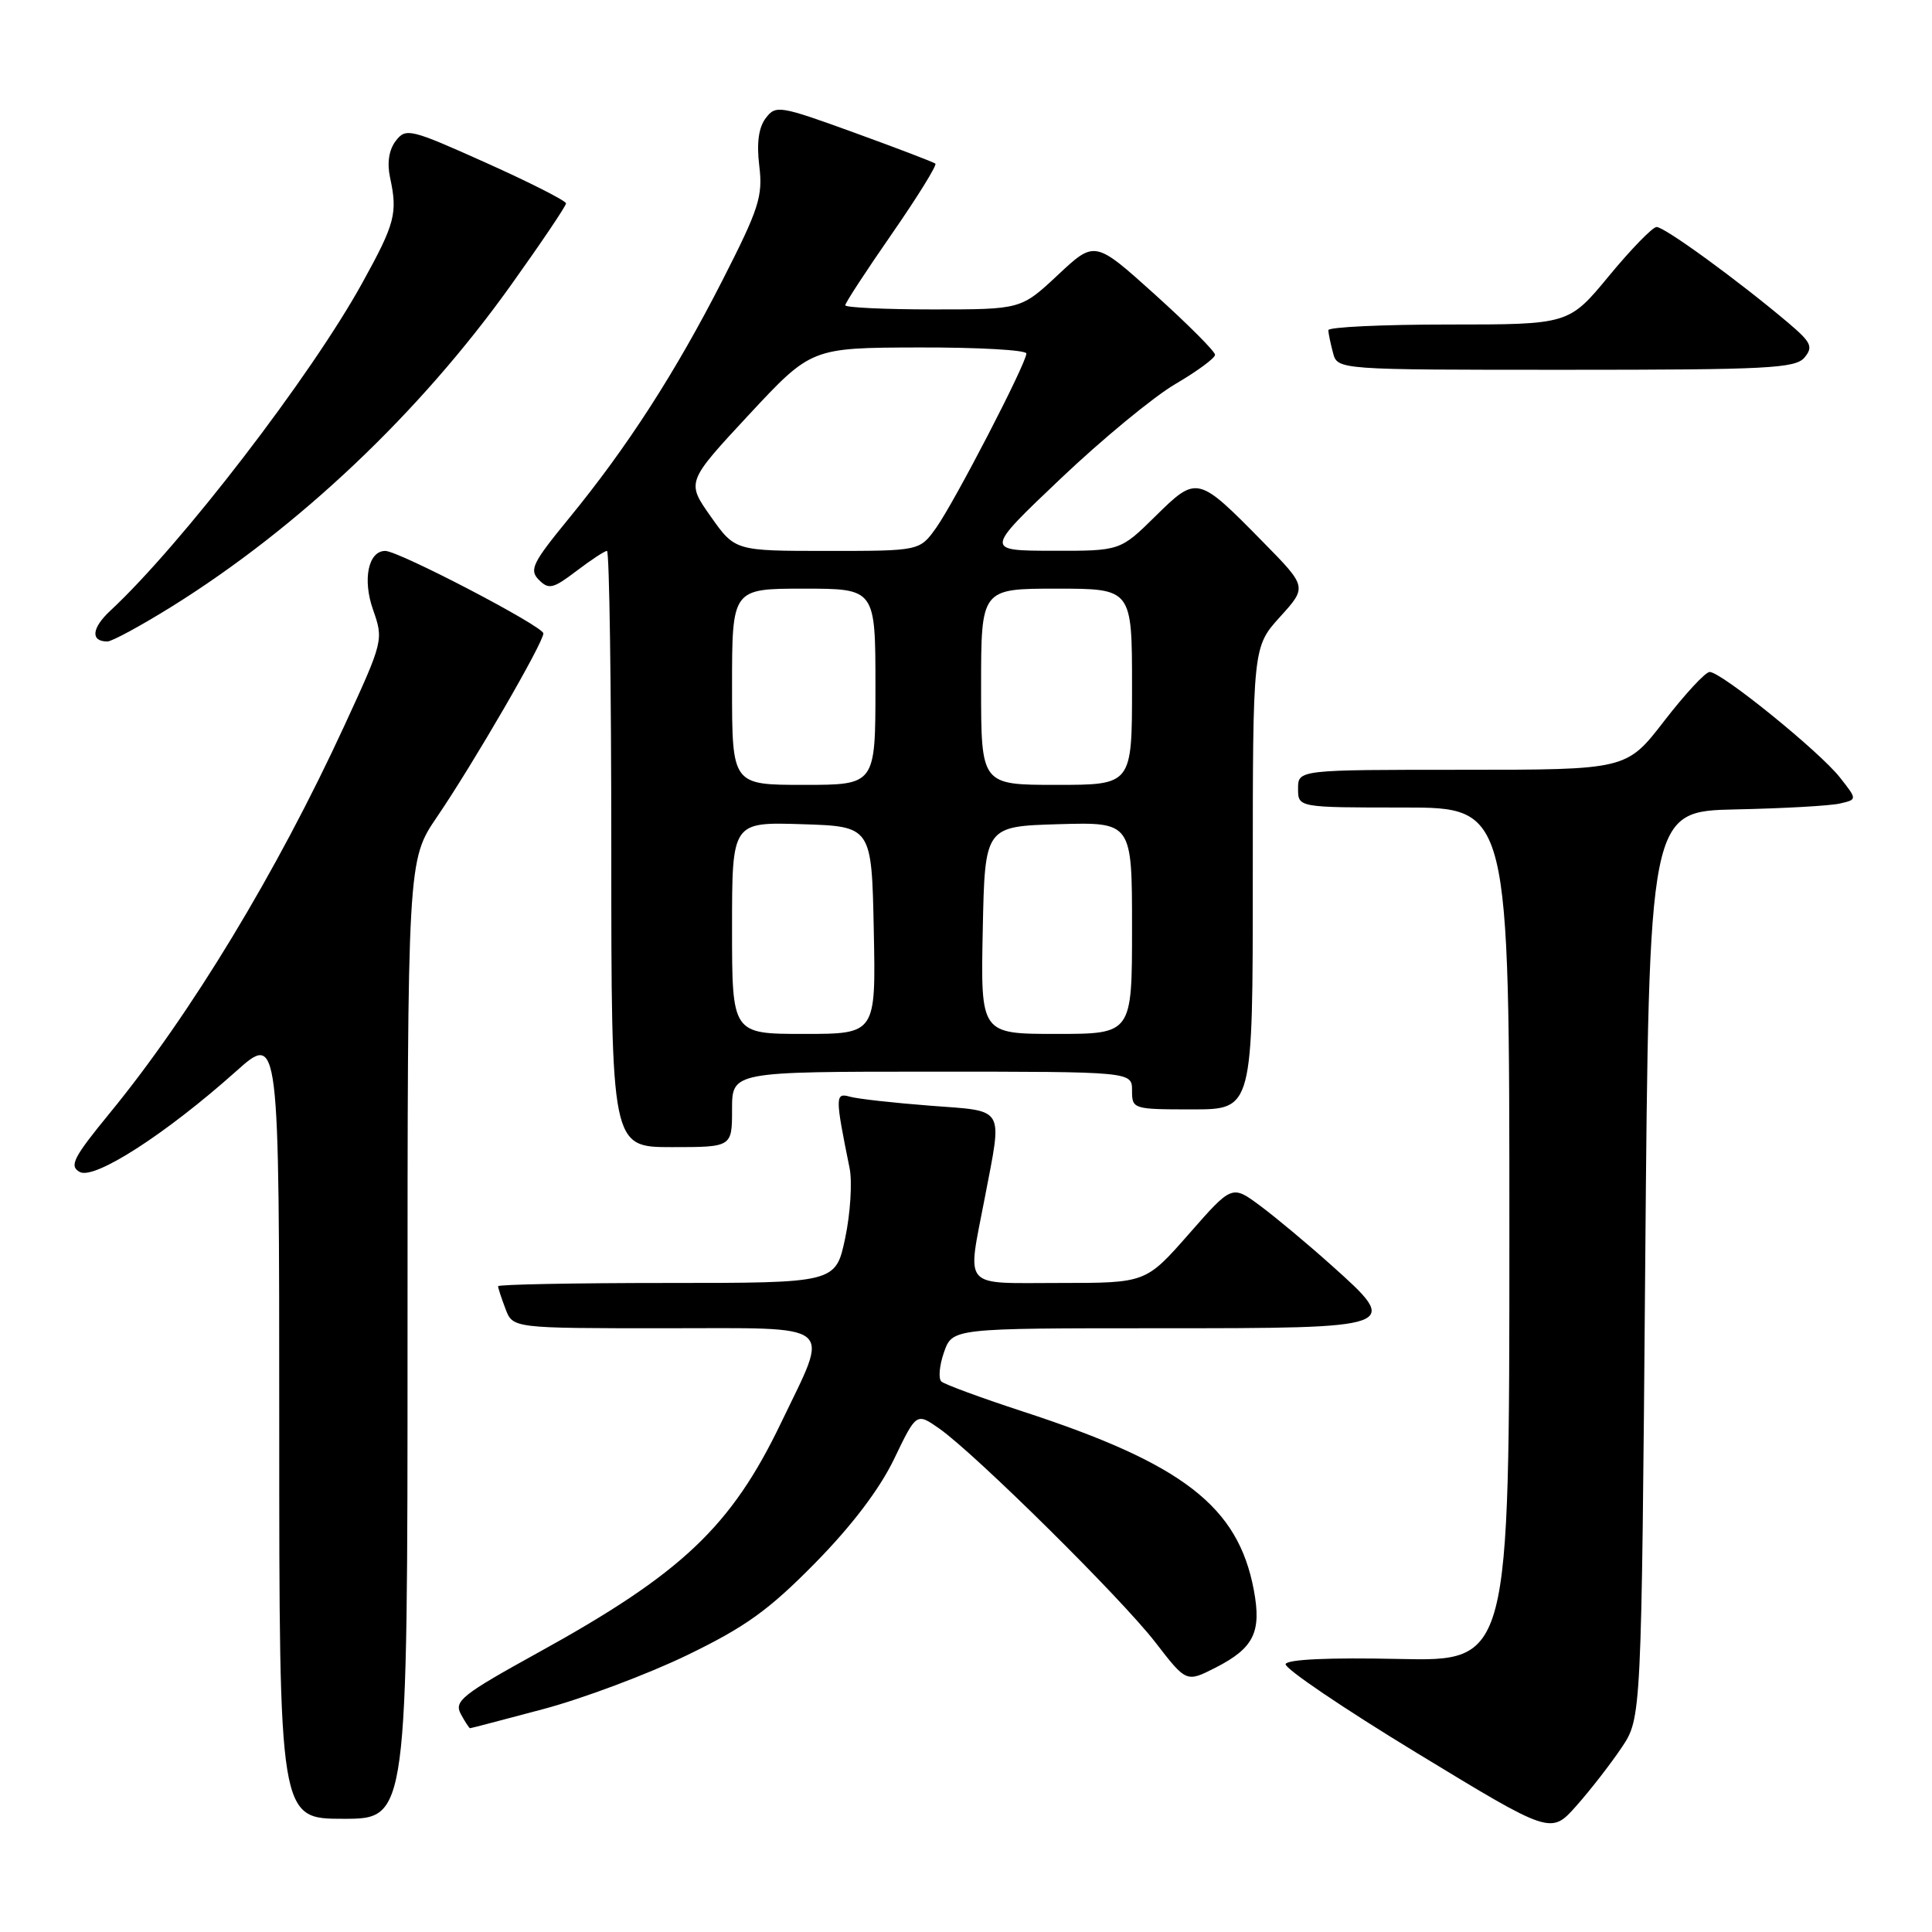 <?xml version="1.0" encoding="UTF-8" standalone="no"?>
<!DOCTYPE svg PUBLIC "-//W3C//DTD SVG 1.1//EN" "http://www.w3.org/Graphics/SVG/1.1/DTD/svg11.dtd" >
<svg xmlns="http://www.w3.org/2000/svg" xmlns:xlink="http://www.w3.org/1999/xlink" version="1.1" viewBox="0 0 256 256">
 <g >
 <path fill="currentColor"
d=" M 214.87 231.57 C 217.50 227.65 217.50 227.65 218.00 167.57 C 218.50 107.50 218.50 107.50 230.00 107.25 C 236.32 107.12 242.53 106.77 243.80 106.47 C 246.10 105.94 246.10 105.94 243.80 103.02 C 241.09 99.57 228.01 88.98 226.53 89.04 C 225.96 89.06 223.26 91.98 220.51 95.54 C 215.52 102.00 215.52 102.00 193.76 102.00 C 172.00 102.00 172.00 102.00 172.00 104.50 C 172.00 107.00 172.00 107.00 186.00 107.00 C 200.00 107.00 200.00 107.00 200.00 163.57 C 200.00 220.14 200.00 220.14 185.35 219.82 C 176.18 219.62 170.57 219.87 170.35 220.50 C 170.17 221.05 178.00 226.36 187.76 232.29 C 205.50 243.08 205.50 243.08 208.87 239.29 C 210.72 237.21 213.42 233.73 214.87 231.57 Z  M 54.00 177.49 C 54.00 113.98 54.00 113.98 57.91 108.24 C 62.73 101.16 72.00 85.17 72.00 83.93 C 72.00 83.00 52.84 73.00 51.05 73.00 C 48.80 73.00 48.01 76.79 49.44 80.82 C 50.83 84.78 50.79 84.97 45.63 96.16 C 36.68 115.57 25.30 134.37 14.56 147.47 C 9.71 153.39 9.14 154.50 10.56 155.29 C 12.49 156.37 21.94 150.29 31.25 141.98 C 37.00 136.84 37.00 136.84 37.00 188.92 C 37.00 241.00 37.00 241.00 45.50 241.00 C 54.00 241.00 54.00 241.00 54.00 177.49 Z  M 72.00 226.46 C 77.22 225.07 85.78 221.86 91.00 219.34 C 98.79 215.57 101.85 213.37 108.00 207.12 C 112.87 202.17 116.54 197.33 118.47 193.33 C 121.43 187.17 121.43 187.17 124.47 189.30 C 129.27 192.68 148.60 211.79 153.10 217.63 C 157.20 222.94 157.20 222.94 161.07 220.97 C 166.14 218.38 167.18 216.27 166.14 210.70 C 164.06 199.60 156.76 193.95 135.50 187.02 C 130.00 185.22 125.16 183.44 124.74 183.06 C 124.32 182.68 124.47 180.94 125.08 179.19 C 126.20 176.00 126.20 176.00 153.49 176.00 C 185.64 176.00 185.72 175.97 176.36 167.60 C 173.22 164.79 168.99 161.26 166.95 159.75 C 163.24 157.00 163.24 157.00 157.54 163.50 C 151.83 170.00 151.83 170.00 140.42 170.00 C 127.27 170.00 128.14 170.99 130.50 158.66 C 132.83 146.46 133.32 147.28 123.25 146.51 C 118.44 146.14 113.66 145.61 112.63 145.32 C 110.65 144.76 110.64 145.26 112.58 154.81 C 112.94 156.64 112.68 160.80 111.99 164.06 C 110.73 170.00 110.73 170.00 88.36 170.00 C 76.06 170.00 66.00 170.20 66.00 170.43 C 66.00 170.67 66.44 172.02 66.98 173.43 C 67.95 176.00 67.95 176.00 88.08 176.00 C 111.20 176.00 109.98 175.01 103.51 188.50 C 96.89 202.29 90.36 208.48 71.27 219.00 C 61.25 224.53 60.15 225.40 61.05 227.10 C 61.61 228.14 62.17 229.00 62.29 229.00 C 62.40 229.00 66.78 227.85 72.00 226.46 Z  M 97.00 147.00 C 97.00 142.00 97.00 142.00 123.50 142.00 C 150.00 142.00 150.00 142.00 150.00 144.50 C 150.00 146.96 150.13 147.00 158.00 147.00 C 166.00 147.00 166.00 147.00 166.00 116.37 C 166.00 85.74 166.00 85.74 169.60 81.75 C 173.21 77.77 173.21 77.77 167.35 71.81 C 158.69 63.00 158.61 62.98 153.10 68.40 C 148.43 73.00 148.43 73.00 139.47 72.98 C 130.50 72.96 130.50 72.96 140.50 63.46 C 146.00 58.23 152.86 52.57 155.75 50.88 C 158.64 49.19 161.00 47.45 161.00 47.01 C 161.00 46.57 157.42 42.98 153.04 39.03 C 145.07 31.85 145.07 31.85 140.18 36.43 C 135.29 41.00 135.29 41.00 123.65 41.00 C 117.24 41.00 112.00 40.75 112.00 40.45 C 112.00 40.14 114.78 35.88 118.19 30.97 C 121.59 26.06 124.18 21.88 123.94 21.68 C 123.70 21.48 118.85 19.63 113.18 17.57 C 103.28 13.98 102.79 13.90 101.46 15.66 C 100.52 16.90 100.24 18.96 100.61 22.00 C 101.10 26.01 100.57 27.65 95.73 37.14 C 89.49 49.37 83.10 59.28 75.35 68.73 C 70.55 74.59 70.09 75.52 71.41 76.84 C 72.72 78.15 73.29 78.01 76.38 75.66 C 78.30 74.20 80.12 73.00 80.43 73.00 C 80.74 73.00 81.00 90.78 81.00 112.50 C 81.00 152.00 81.00 152.00 89.00 152.00 C 97.00 152.00 97.00 152.00 97.00 147.00 Z  M 22.78 80.36 C 39.56 69.90 55.60 54.71 67.62 37.90 C 71.68 32.22 75.00 27.30 75.00 26.95 C 75.00 26.61 70.24 24.19 64.42 21.58 C 54.35 17.06 53.78 16.92 52.44 18.67 C 51.54 19.84 51.27 21.57 51.68 23.50 C 52.71 28.27 52.36 29.60 48.01 37.48 C 41.17 49.88 24.05 72.14 14.64 80.90 C 12.14 83.22 11.96 85.00 14.23 85.00 C 14.83 85.00 18.68 82.91 22.78 80.36 Z  M 239.11 47.37 C 240.28 45.96 240.00 45.36 236.98 42.80 C 230.36 37.20 220.50 30.02 219.50 30.08 C 218.95 30.11 216.11 33.03 213.19 36.57 C 207.88 43.00 207.88 43.00 191.94 43.00 C 183.17 43.00 176.01 43.34 176.01 43.75 C 176.02 44.16 176.30 45.51 176.63 46.75 C 177.23 49.00 177.23 49.00 207.49 49.00 C 234.23 49.00 237.91 48.81 239.11 47.37 Z  M 97.00 122.96 C 97.00 108.92 97.00 108.92 106.25 109.21 C 115.50 109.50 115.50 109.50 115.78 123.25 C 116.06 137.00 116.06 137.00 106.53 137.00 C 97.00 137.00 97.00 137.00 97.00 122.96 Z  M 130.22 123.25 C 130.50 109.50 130.50 109.50 140.25 109.21 C 150.00 108.93 150.00 108.93 150.00 122.96 C 150.00 137.00 150.00 137.00 139.97 137.00 C 129.94 137.00 129.94 137.00 130.22 123.25 Z  M 97.00 91.00 C 97.00 78.00 97.00 78.00 106.50 78.00 C 116.00 78.00 116.00 78.00 116.00 91.00 C 116.00 104.00 116.00 104.00 106.50 104.00 C 97.00 104.00 97.00 104.00 97.00 91.00 Z  M 130.00 91.00 C 130.00 78.00 130.00 78.00 140.00 78.00 C 150.00 78.00 150.00 78.00 150.00 91.00 C 150.00 104.00 150.00 104.00 140.00 104.00 C 130.00 104.00 130.00 104.00 130.00 91.00 Z  M 94.17 68.43 C 90.95 63.87 90.95 63.87 99.22 54.97 C 107.50 46.08 107.50 46.08 121.75 46.04 C 129.59 46.02 136.00 46.38 136.00 46.84 C 136.00 48.14 126.50 66.48 124.05 69.93 C 121.86 73.00 121.86 73.00 109.62 73.00 C 97.39 73.00 97.39 73.00 94.17 68.43 Z "/>
</g>
</svg>